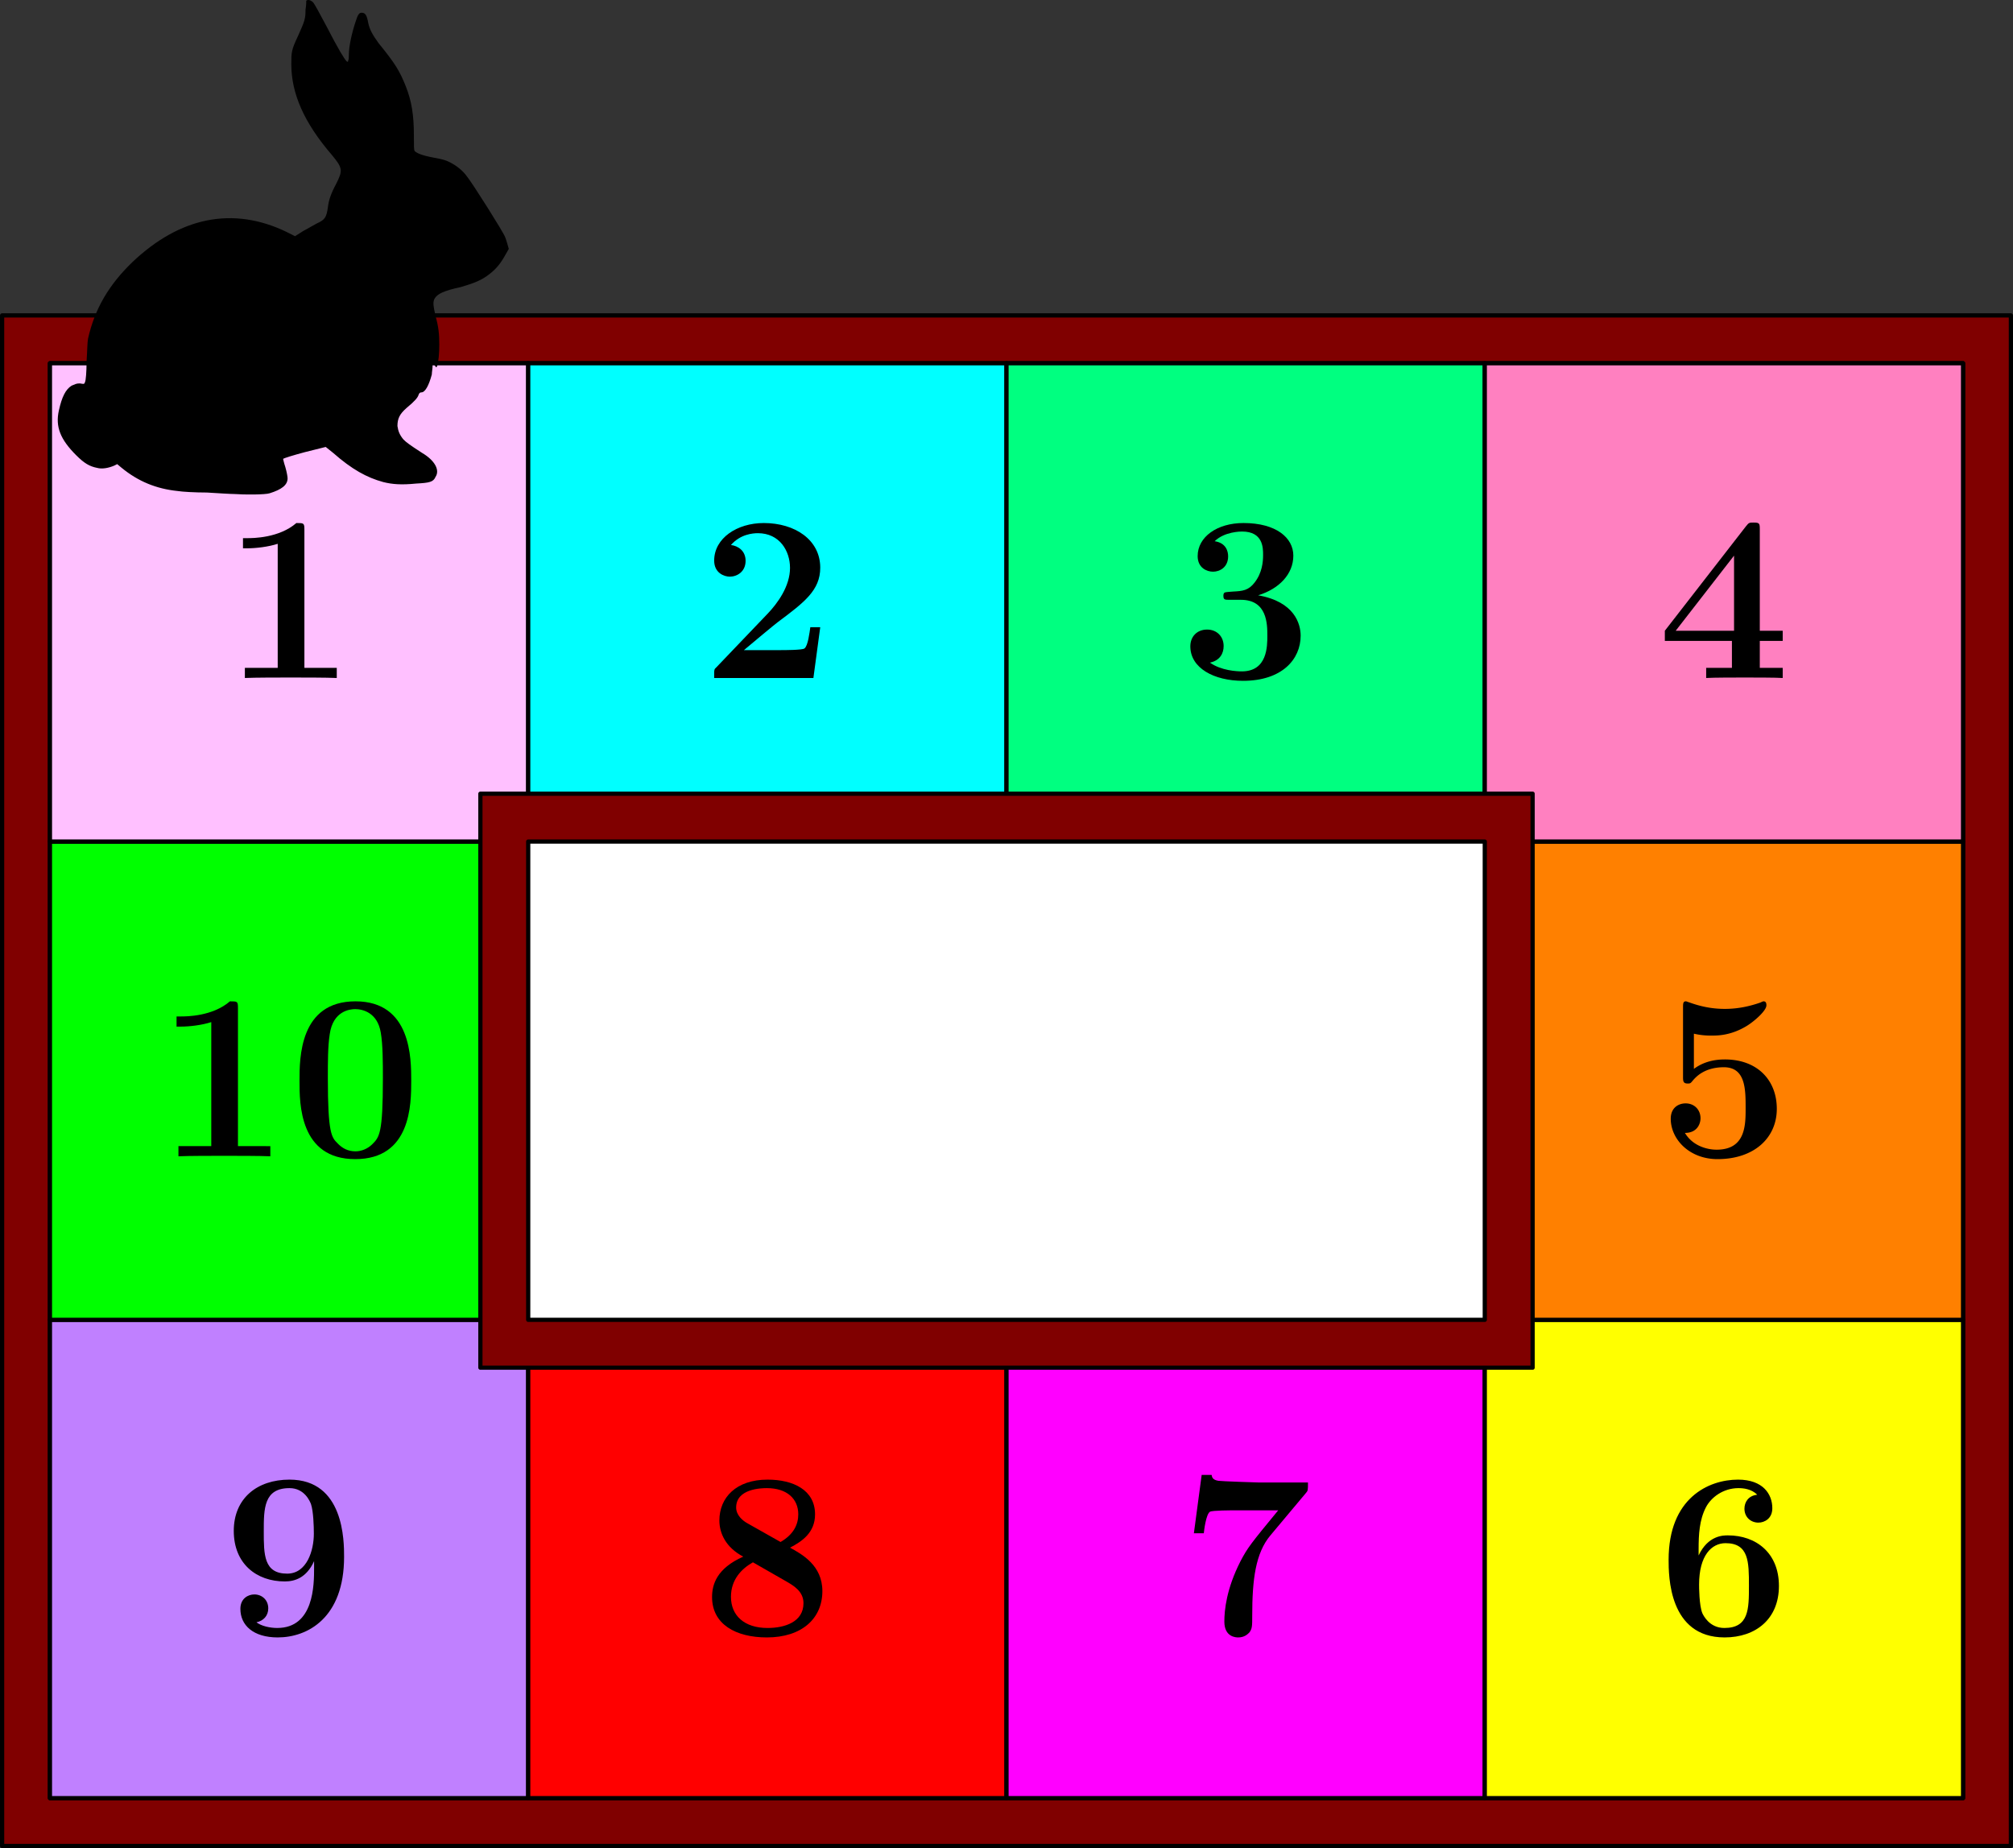 <svg xmlns="http://www.w3.org/2000/svg" xmlns:xlink="http://www.w3.org/1999/xlink" width="318.147" height="292.07" viewBox="62.329 266.992 238.61 219.053"><rect x="62.329" y="266.992" width="238.61" height="219.053" fill="#333333" stroke="none"/><defs><path id="g0-48" d="M14.476-8.932c0-2.688 0-9.436-6.608-9.436-6.636 0-6.636 6.72-6.636 9.436 0 2.688 0 9.268 6.608 9.268s6.636-6.496 6.636-9.268M7.868-.588c-.896 0-1.568-.364-2.128-.952-.7-.7-1.148-1.148-1.148-7.728 0-1.96 0-3.752.224-5.208.392-2.772 2.408-2.968 3.024-2.968.896 0 2.632.42 3.024 2.772.252 1.428.252 3.696.252 5.404 0 6.608-.42 7-1.26 7.84-.56.56-1.316.84-1.988.84"/><path id="g0-49" d="M9.688-17.556c0-.812-.056-.812-.952-.812-2.072 1.792-5.18 1.792-5.796 1.792h-.532v1.204h.532c.98 0 2.464-.168 3.584-.532v14.7H2.632V0c1.176-.056 4.116-.056 5.432-.056s4.284 0 5.46.056v-1.204H9.688z"/><path id="g0-50" d="M14.14-6.02h-1.176c-.084.588-.28 2.24-.7 2.52-.224.196-2.408.196-2.828.196h-4.34C6.16-4.2 8.708-6.328 9.128-6.636c3.108-2.324 5.012-3.752 5.012-6.44 0-3.304-2.996-5.292-6.692-5.292-3.164 0-5.88 1.792-5.88 4.452 0 1.484 1.204 1.904 1.848 1.904.868 0 1.876-.588 1.876-1.876 0-1.176-.868-1.764-1.736-1.876 1.12-1.288 2.604-1.4 3.192-1.4 2.576 0 3.808 2.1 3.808 4.116 0 2.184-1.484 4.2-2.632 5.404L1.848-1.288c-.28.252-.28.308-.28.812V0h11.76z"/><path id="g0-51" d="M7.308-9.268c3.136 0 3.136 2.912 3.136 4.256 0 1.26 0 4.228-3.024 4.228-.588 0-2.436-.084-3.78-1.036 1.204-.252 1.624-1.12 1.624-1.96 0-1.148-.812-1.96-1.96-1.96-1.176 0-1.988.812-1.988 1.988 0 2.576 2.8 4.088 6.244 4.088 4.62 0 6.832-2.548 6.832-5.348 0-1.372-.7-4.032-5.04-4.788 2.464-.756 4.172-2.492 4.172-4.704 0-2.1-2.016-3.864-5.908-3.864-3.136 0-5.432 1.652-5.432 3.92 0 1.4 1.092 1.848 1.82 1.848.812 0 1.792-.532 1.792-1.82 0-.644-.28-1.596-1.596-1.792 1.176-1.148 3.08-1.148 3.248-1.148 2.492 0 2.492 1.932 2.492 2.772s-.112 2.128-1.008 3.276c-.728.952-1.456 1.008-2.52 1.064-.336.028-.896.056-1.008.112-.168.084-.168.28-.168.392 0 .476.168.476.728.476z"/><path id="g0-52" d="M12.124-4.396h2.716V-5.6h-2.716v-12.012c0-.7-.028-.812-.728-.812-.504 0-.56 0-.896.42L.868-5.6v1.204H8.82v3.192H5.768V0c.812-.056 3.584-.056 4.592-.056.952 0 3.724 0 4.48.056v-1.204h-2.716zM9.072-14.504V-5.6H2.156z"/><path id="g0-53" d="M4.312-14.532a8.8 8.8 0 0 0 2.128.224c.672 0 2.268 0 4.144-1.148.868-.532 2.324-1.792 2.324-2.436 0-.14 0-.476-.336-.476-.028 0-.084 0-.364.14-1.288.448-2.66.756-4.228.756-1.596 0-2.94-.308-4.256-.784-.196-.056-.28-.112-.364-.112-.336 0-.336.28-.336.756v8.148c0 .532 0 .84.56.84.28 0 .336-.028.56-.308.336-.392 1.344-1.624 3.724-1.624 2.576 0 2.576 2.632 2.576 4.844 0 2.016 0 4.928-3.444 4.928-1.036 0-2.8-.392-3.752-1.988 1.484 0 1.848-1.12 1.848-1.736 0-1.008-.728-1.764-1.764-1.764-.84 0-1.764.504-1.764 1.82C1.568-2.016 3.78.336 7.112.336c4.312 0 7.028-2.492 7.028-5.964 0-3.416-2.324-5.852-6.16-5.852-1.12 0-2.464.224-3.668 1.12z"/><path id="g0-54" d="M4.872-10.136c0-1.708.084-3.444.868-4.956.616-1.176 2.044-2.268 3.864-2.268.532 0 1.54.084 2.212.784-1.064.112-1.512.896-1.512 1.652 0 1.008.756 1.652 1.652 1.652.728 0 1.652-.476 1.652-1.708 0-1.68-1.12-3.388-4.06-3.388-3.5 0-8.232 2.184-8.232 9.492 0 1.876 0 9.212 6.636 9.212 3.696 0 6.44-2.184 6.44-6.104s-2.716-5.992-6.048-5.992c-.56 0-2.352 0-3.472 2.38zM7.924-.784c-1.792 0-2.492-1.512-2.604-1.736-.392-.924-.392-3.164-.392-3.416 0-3.444 1.484-4.9 3.136-4.9 2.772 0 2.772 2.24 2.772 5.04 0 2.772 0 5.012-2.912 5.012"/><path id="g0-55" d="M15.008-16.772c.252-.28.252-.336.252-1.26H9.352c-.196 0-4.368-.14-4.704-.196-.7-.112-.756-.42-.812-.7H2.66l-.924 6.916h1.176c.028-.28.252-2.24.728-2.548.252-.168 2.576-.168 3.024-.168h5.068C8.484-10.78 8.12-10.332 7.252-8.68 5.6-5.432 5.348-2.912 5.348-1.54 5.348.336 6.776.336 7 .336c.7 0 1.092-.364 1.288-.56.364-.448.364-.784.364-2.016 0-4.284.392-7.42 2.156-9.52z"/><path id="g0-56" d="M10.556-10.304c1.4-.728 2.968-1.764 2.968-3.948 0-2.884-2.576-4.116-5.628-4.116-3.724 0-5.712 2.128-5.712 4.844 0 1.512.756 3.192 2.828 4.284-3.164 1.4-3.696 3.332-3.696 4.788 0 3.22 2.8 4.788 6.496 4.788 4.144 0 6.58-2.24 6.58-5.488 0-3.052-2.408-4.368-3.836-5.152m-5.04-2.884c-.56-.308-1.344-.952-1.344-1.876 0-2.24 2.996-2.296 3.64-2.296 2.38 0 3.724 1.26 3.724 3.108 0 1.148-.504 2.352-2.1 3.276zm.644 4.62 3.864 2.212c.924.532 2.128 1.204 2.128 2.632 0 2.24-2.24 2.94-4.256 2.94-2.772 0-4.34-1.484-4.34-3.696 0-2.044 1.26-3.332 2.604-4.088"/><path id="g0-57" d="M10.836-7.896c0 1.96 0 7.112-4.368 7.112-.868 0-1.876-.224-2.464-.672.812-.168 1.4-.756 1.4-1.652 0-1.008-.756-1.652-1.652-1.652-.728 0-1.652.476-1.652 1.708C2.1-1.092 3.64.336 6.524.336c3.556 0 7.868-2.324 7.868-9.548 0-1.876 0-9.156-6.468-9.156-3.864 0-6.608 2.24-6.608 6.076C1.316-8.4 4.004-6.3 7.364-6.3c1.176 0 2.576-.42 3.472-2.408zm-3.192.672c-2.772 0-2.772-2.268-2.772-5.012 0-2.688 0-5.124 3.052-5.124 1.792 0 2.436 1.596 2.548 1.904.28.84.336 2.576.336 3.5 0 1.96-.812 4.732-3.164 4.732"/></defs><g id="page1"><path fill="maroon" d="M62.579 485.794V304.378h238.11v181.416z"/><path fill="none" stroke="#000" stroke-linecap="round" stroke-linejoin="round" stroke-miterlimit="10.037" stroke-width=".5" d="M62.579 485.794V304.378h238.11v181.416z"/><path fill="#fff" d="M68.248 480.126v-170.08H295.02v170.08z"/><path fill="none" stroke="#000" stroke-linecap="round" stroke-linejoin="round" stroke-miterlimit="10.037" stroke-width=".5" d="M68.248 480.126v-170.08H295.02v170.08z"/><path fill="#c080ff" d="M68.248 480.126v-56.694h56.693v56.694z"/><path fill="none" stroke="#000" stroke-linecap="round" stroke-linejoin="round" stroke-miterlimit="10.037" stroke-width=".5" d="M68.248 480.126v-56.694h56.693v56.694z"/><path fill="#0f0" d="M68.248 423.432V366.74h56.693v56.692z"/><path fill="none" stroke="#000" stroke-linecap="round" stroke-linejoin="round" stroke-miterlimit="10.037" stroke-width=".5" d="M68.248 423.432V366.74h56.693v56.692z"/><path fill="#ffc0ff" d="M68.248 366.74v-56.693h56.693v56.693z"/><path fill="none" stroke="#000" stroke-linecap="round" stroke-linejoin="round" stroke-miterlimit="10.037" stroke-width=".5" d="M68.248 366.74v-56.693h56.693v56.693z"/><path fill="red" d="M124.94 480.126v-56.694h56.694v56.694z"/><path fill="none" stroke="#000" stroke-linecap="round" stroke-linejoin="round" stroke-miterlimit="10.037" stroke-width=".5" d="M124.94 480.126v-56.694h56.694v56.694z"/><path fill="#0ff" d="M124.94 366.74v-56.693h56.694v56.693z"/><path fill="none" stroke="#000" stroke-linecap="round" stroke-linejoin="round" stroke-miterlimit="10.037" stroke-width=".5" d="M124.94 366.74v-56.693h56.694v56.693z"/><path fill="#f0f" d="M181.634 480.126v-56.694h56.693v56.694z"/><path fill="none" stroke="#000" stroke-linecap="round" stroke-linejoin="round" stroke-miterlimit="10.037" stroke-width=".5" d="M181.634 480.126v-56.694h56.693v56.694z"/><path fill="#00ff80" d="M181.634 366.74v-56.693h56.693v56.693z"/><path fill="none" stroke="#000" stroke-linecap="round" stroke-linejoin="round" stroke-miterlimit="10.037" stroke-width=".5" d="M181.634 366.74v-56.693h56.693v56.693z"/><path fill="#ff0" d="M238.327 480.126v-56.694h56.693v56.694z"/><path fill="none" stroke="#000" stroke-linecap="round" stroke-linejoin="round" stroke-miterlimit="10.037" stroke-width=".5" d="M238.327 480.126v-56.694h56.693v56.694z"/><path fill="#ff8000" d="M238.327 423.432V366.74h56.693v56.692z"/><path fill="none" stroke="#000" stroke-linecap="round" stroke-linejoin="round" stroke-miterlimit="10.037" stroke-width=".5" d="M238.327 423.432V366.74h56.693v56.692z"/><path fill="#ff80c0" d="M238.327 366.74v-56.693h56.693v56.693z"/><path fill="none" stroke="#000" stroke-linecap="round" stroke-linejoin="round" stroke-miterlimit="10.037" stroke-width=".5" d="M238.327 366.74v-56.693h56.693v56.693z"/><path fill="maroon" d="M119.272 429.102V361.07h124.724v68.032z"/><path fill="none" stroke="#000" stroke-linecap="round" stroke-linejoin="round" stroke-miterlimit="10.037" stroke-width=".5" d="M119.272 429.102V361.07h124.724v68.032z"/><path fill="#fff" d="M124.94 423.432V366.74h113.387v56.692z"/><path fill="none" stroke="#000" stroke-linecap="round" stroke-linejoin="round" stroke-miterlimit="10.037" stroke-width=".5" d="M124.94 423.432V366.74h113.387v56.692z"/><use xlink:href="#g0-49" x="88.723" y="347.355"/><use xlink:href="#g0-50" x="145.416" y="347.355"/><use xlink:href="#g0-51" x="202.109" y="347.355"/><use xlink:href="#g0-52" x="258.802" y="347.355"/><use xlink:href="#g0-53" x="258.802" y="404.048"/><use xlink:href="#g0-54" x="258.802" y="460.741"/><use xlink:href="#g0-55" x="202.109" y="460.741"/><use xlink:href="#g0-56" x="145.416" y="460.741"/><use xlink:href="#g0-57" x="88.723" y="460.741"/><use xlink:href="#g0-49" x="80.848" y="404.048"/><use xlink:href="#g0-48" x="96.598" y="404.048"/><path d="M90.128 325.549c-.443 0-1.86-.089-3.278-.177-1.417 0-2.923-.089-3.454-.178-2.57-.265-4.695-1.151-6.644-2.746l-.532-.443-.354.178c-.62.265-1.417.442-2.037.265-.886-.177-1.506-.531-2.48-1.506-1.86-1.86-2.48-3.366-2.038-5.314.354-1.595.797-2.48 1.506-2.924.443-.177.531-.266.974-.266.532.089.532.089.62-.177.089-.177.178-1.151.178-2.391.088-1.33.088-2.304.177-2.746.797-3.544 2.48-6.378 5.226-9.036 5.67-5.403 11.959-6.644 18.248-3.632l1.063.532.974-.62c.532-.266 1.24-.709 1.595-.886.974-.443 1.152-.709 1.329-1.949.088-.797.354-1.594.974-2.746.797-1.595.797-1.86-.531-3.455-3.278-3.809-4.784-7.264-4.784-10.718 0-1.418 0-1.683.797-3.366.798-1.772.886-2.038.886-3.1.089-.532.089-.975.089-1.064.177-.177.531-.088.797.177.177.178.797 1.33 1.595 2.835 1.417 2.746 2.126 3.898 2.391 4.163.177.089.177.089.177-.088.089-.089.089-.443.089-.709 0-.974.354-2.569.797-3.898.266-.885.443-1.063.709-1.063.443 0 .62.266.797 1.24.177.798.532 1.418 1.24 2.392 1.95 2.392 2.48 3.278 3.19 5.05.708 1.771.974 3.454.974 5.846 0 1.329 0 1.683.088 1.86.266.266.886.532 2.303.797.975.178 1.33.266 1.86.532.887.443 1.595 1.063 2.038 1.683.709.886 4.34 6.644 4.518 7.175.088.177.177.532.266.797l.177.62-.355.62c-.531.975-1.063 1.684-1.86 2.304-.974.797-1.949 1.151-3.454 1.594-2.038.443-2.747.798-3.101 1.329-.266.443-.177.886.089 2.126.354 1.24.443 2.126.443 3.366 0 .975-.089 2.126-.266 2.57-.089.176-.089.176-.266-.09l-.266-.265v.354c0 .266-.088.709-.088.974-.355 1.33-.798 2.126-1.24 2.126-.178 0-.266.09-.355.355-.088.266-.443.709-1.417 1.506-.797.708-1.063 1.24-1.063 2.126.089.62.266 1.063.709 1.594.354.355.708.62 2.214 1.595 1.506.886 2.126 2.037 1.595 2.834-.266.62-.709.709-2.303.798-1.772.177-2.835.088-3.898-.178-1.949-.531-3.72-1.506-5.935-3.454l-.886-.709-2.48.62c-1.33.354-2.48.709-2.57.797 0 0 .09.443.267.975.177.62.265 1.151.265 1.328 0 .798-.708 1.33-2.126 1.772-.531.177-3.011.177-4.163.089"/></g></svg>